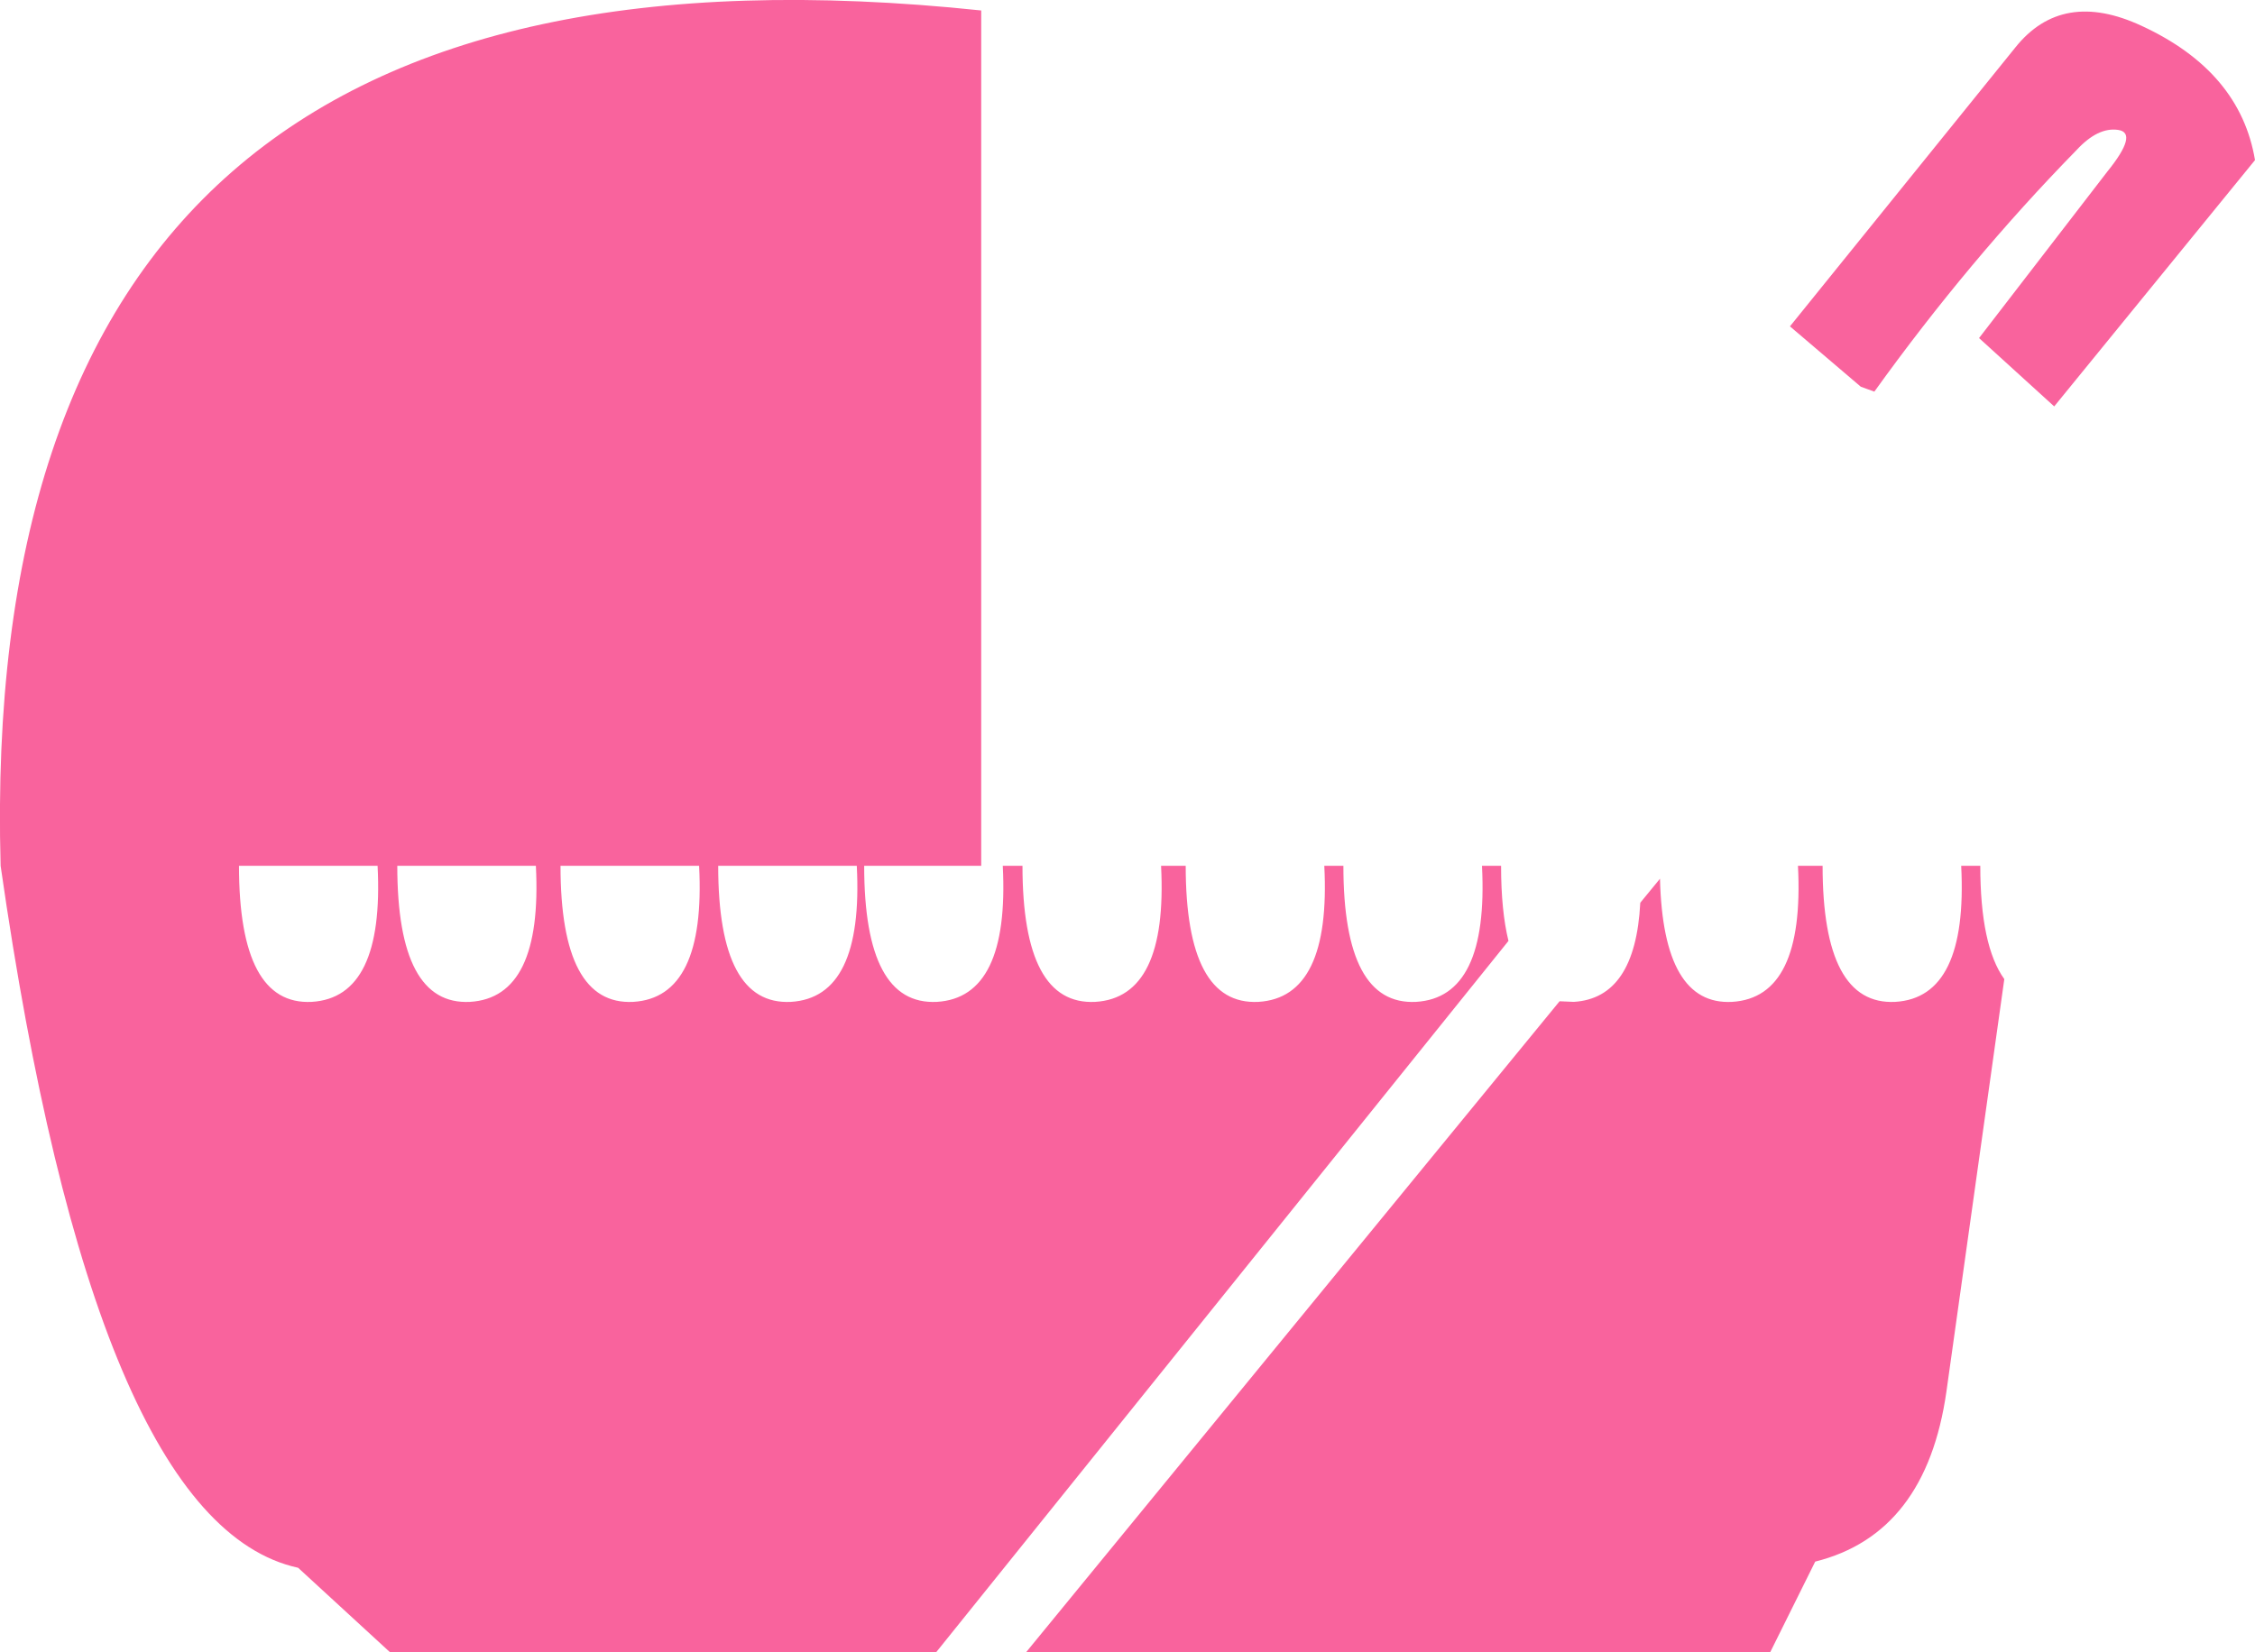 <?xml version="1.0" encoding="UTF-8" standalone="no"?>
<svg xmlns:xlink="http://www.w3.org/1999/xlink" height="134.15px" width="183.05px" xmlns="http://www.w3.org/2000/svg">
  <g transform="matrix(1.0, 0.0, 0.0, 1.0, 91.5, 67.05)">
    <path d="M80.45 -56.5 Q78.8 -56.75 77.05 -54.85 68.3 -45.9 60.65 -35.25 L59.55 -35.65 53.8 -40.55 72.1 -63.2 Q75.9 -67.95 82.35 -64.95 90.35 -61.25 91.55 -54.05 L75.25 -34.05 69.15 -39.6 79.55 -53.1 Q82.1 -56.25 80.45 -56.5 M67.7 3.25 L69.25 3.25 Q69.25 9.75 71.2 12.45 L66.5 45.95 Q64.85 57.5 55.85 59.75 L52.2 67.1 -8.2 67.1 35.1 14.25 36.25 14.3 Q41.25 14.0 41.65 6.25 L43.25 4.3 Q43.5 14.6 49.1 14.3 55.0 13.95 54.45 3.25 L56.45 3.25 Q56.45 14.6 62.35 14.3 68.25 13.95 67.7 3.25 M-59.25 3.25 Q-59.25 14.6 -53.35 14.3 -47.45 13.95 -48.0 3.25 L-59.25 3.25 M-66.2 14.3 Q-60.3 13.95 -60.85 3.25 L-72.1 3.25 Q-72.1 14.6 -66.2 14.3 M-27.3 14.3 Q-21.4 13.95 -21.95 3.25 L-33.2 3.25 Q-33.2 14.6 -27.3 14.3 M-40.1 14.3 Q-34.2 13.95 -34.75 3.25 L-46.0 3.25 Q-46.0 14.6 -40.1 14.3 M23.45 14.3 Q29.35 13.95 28.8 3.25 L30.35 3.25 Q30.35 6.9 30.95 9.35 L-15.5 67.1 -59.85 67.1 -67.3 60.25 Q-83.8 56.65 -91.45 3.25 -93.6 -74.8 -11.85 -66.2 L-11.85 3.25 -21.35 3.25 Q-21.35 14.6 -15.45 14.3 -9.55 13.95 -10.1 3.25 L-8.5 3.25 Q-8.5 14.6 -2.6 14.3 3.3 13.95 2.75 3.25 L4.75 3.25 Q4.75 14.6 10.65 14.3 16.55 13.95 16.0 3.25 L17.55 3.25 Q17.55 14.6 23.45 14.3" fill="#f9639d" fill-rule="evenodd" stroke="none"/>
  </g>
</svg>
